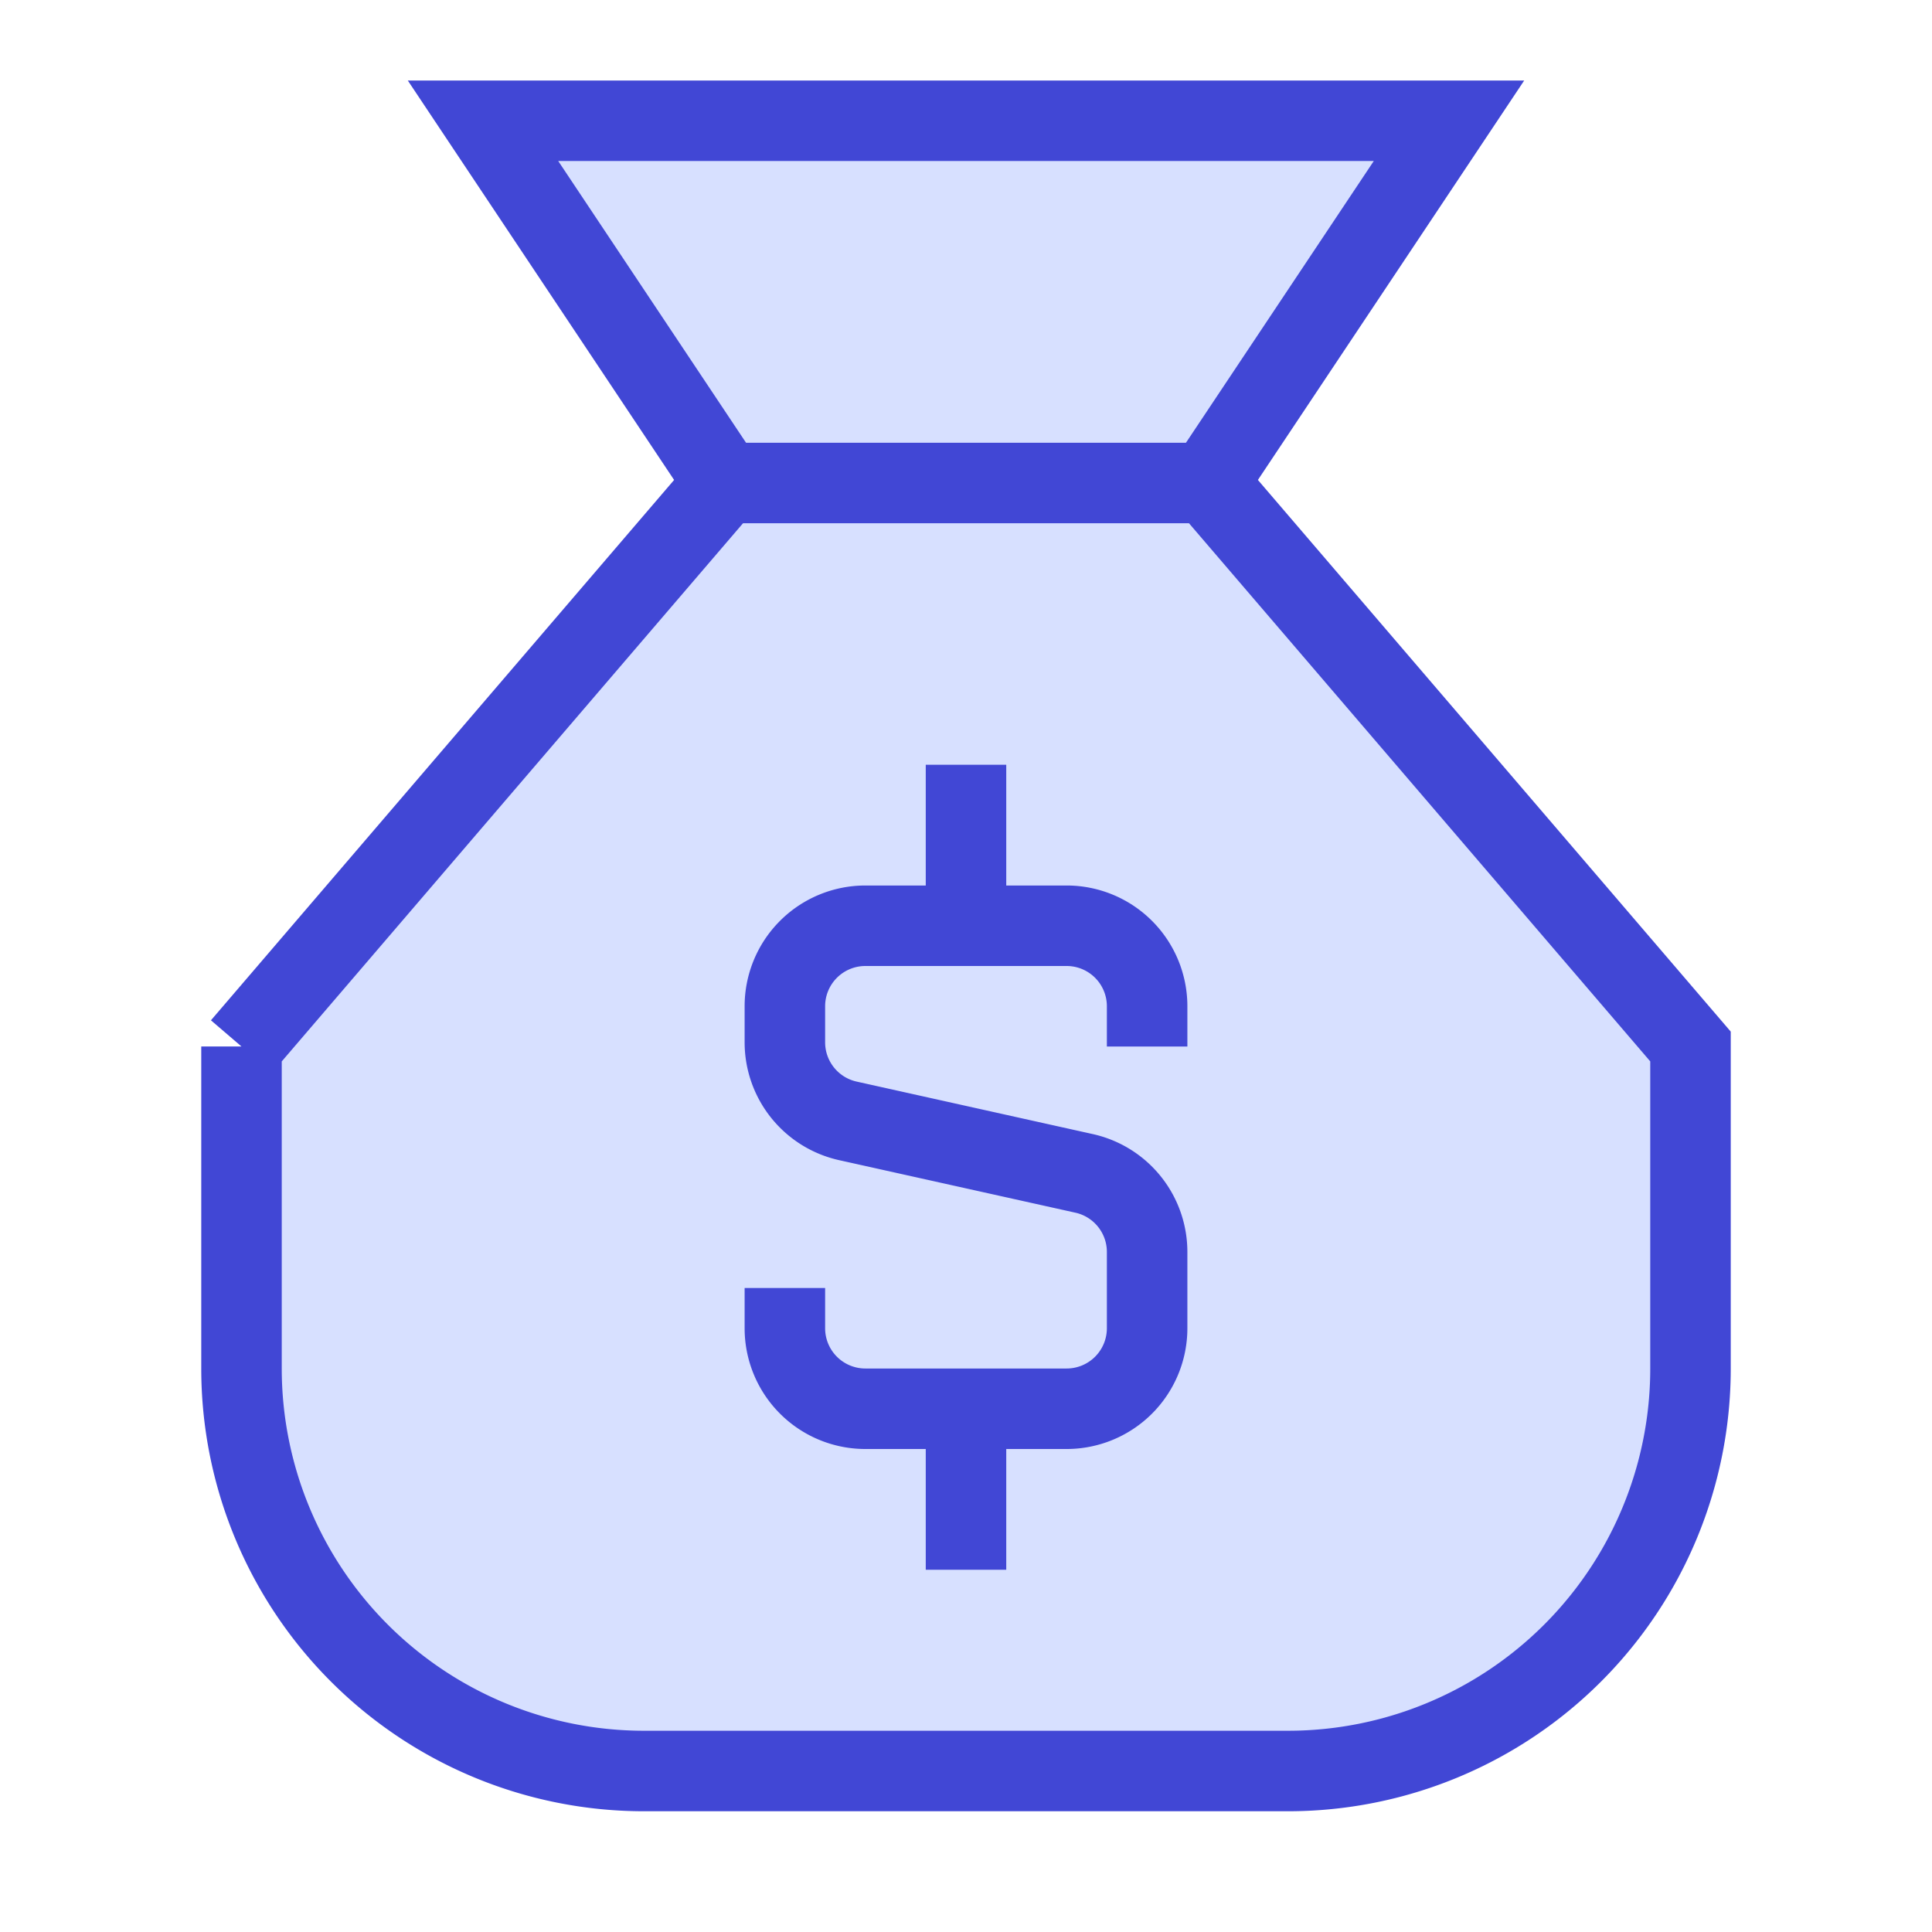 <svg xmlns="http://www.w3.org/2000/svg" fill="none" viewBox="0 0 24 24" id="Bag-Dollar--Streamline-Sharp">
  <desc>
    Bag Dollar Streamline Icon: https://streamlinehq.com
  </desc>
  <g id="bag-dollar--bag-payment-cash-money-finance">
    <path id="Vector 1751" fill="#d7e0ff" d="m3 13 6 -7 -3 -4.5h12L15 6l6 7v4a5 5 0 0 1 -5 5H8a5 5 0 0 1 -5 -5v-4Z" stroke-width="1"></path>
    <path id="Vector 3038" stroke="#4147d5" d="m3 13 6 -7 -3 -4.5h12L15 6l6 7v4a5 5 0 0 1 -5 5H8a5 5 0 0 1 -5 -5v-4Z" stroke-width="1"></path>
    <path id="Vector 1752" stroke="#4147d5" d="M9 6h6" stroke-width="1"></path>
    <path id="Vector 2947" stroke="#4147d5" d="M12 11.5v-2" stroke-width="1"></path>
    <path id="Vector 2948" stroke="#4147d5" d="M12 19.5v-2" stroke-width="1"></path>
    <path id="Vector 3037" stroke="#4147d5" d="M14.25 13v-0.5a1 1 0 0 0 -1 -1h-2.5a1 1 0 0 0 -1 1v0.448a1 1 0 0 0 0.783 0.976l2.933 0.652a1 1 0 0 1 0.784 0.976v0.948a1 1 0 0 1 -1 1h-2.5a1 1 0 0 1 -1 -1V16" stroke-width="1"></path>
  </g>
</svg>